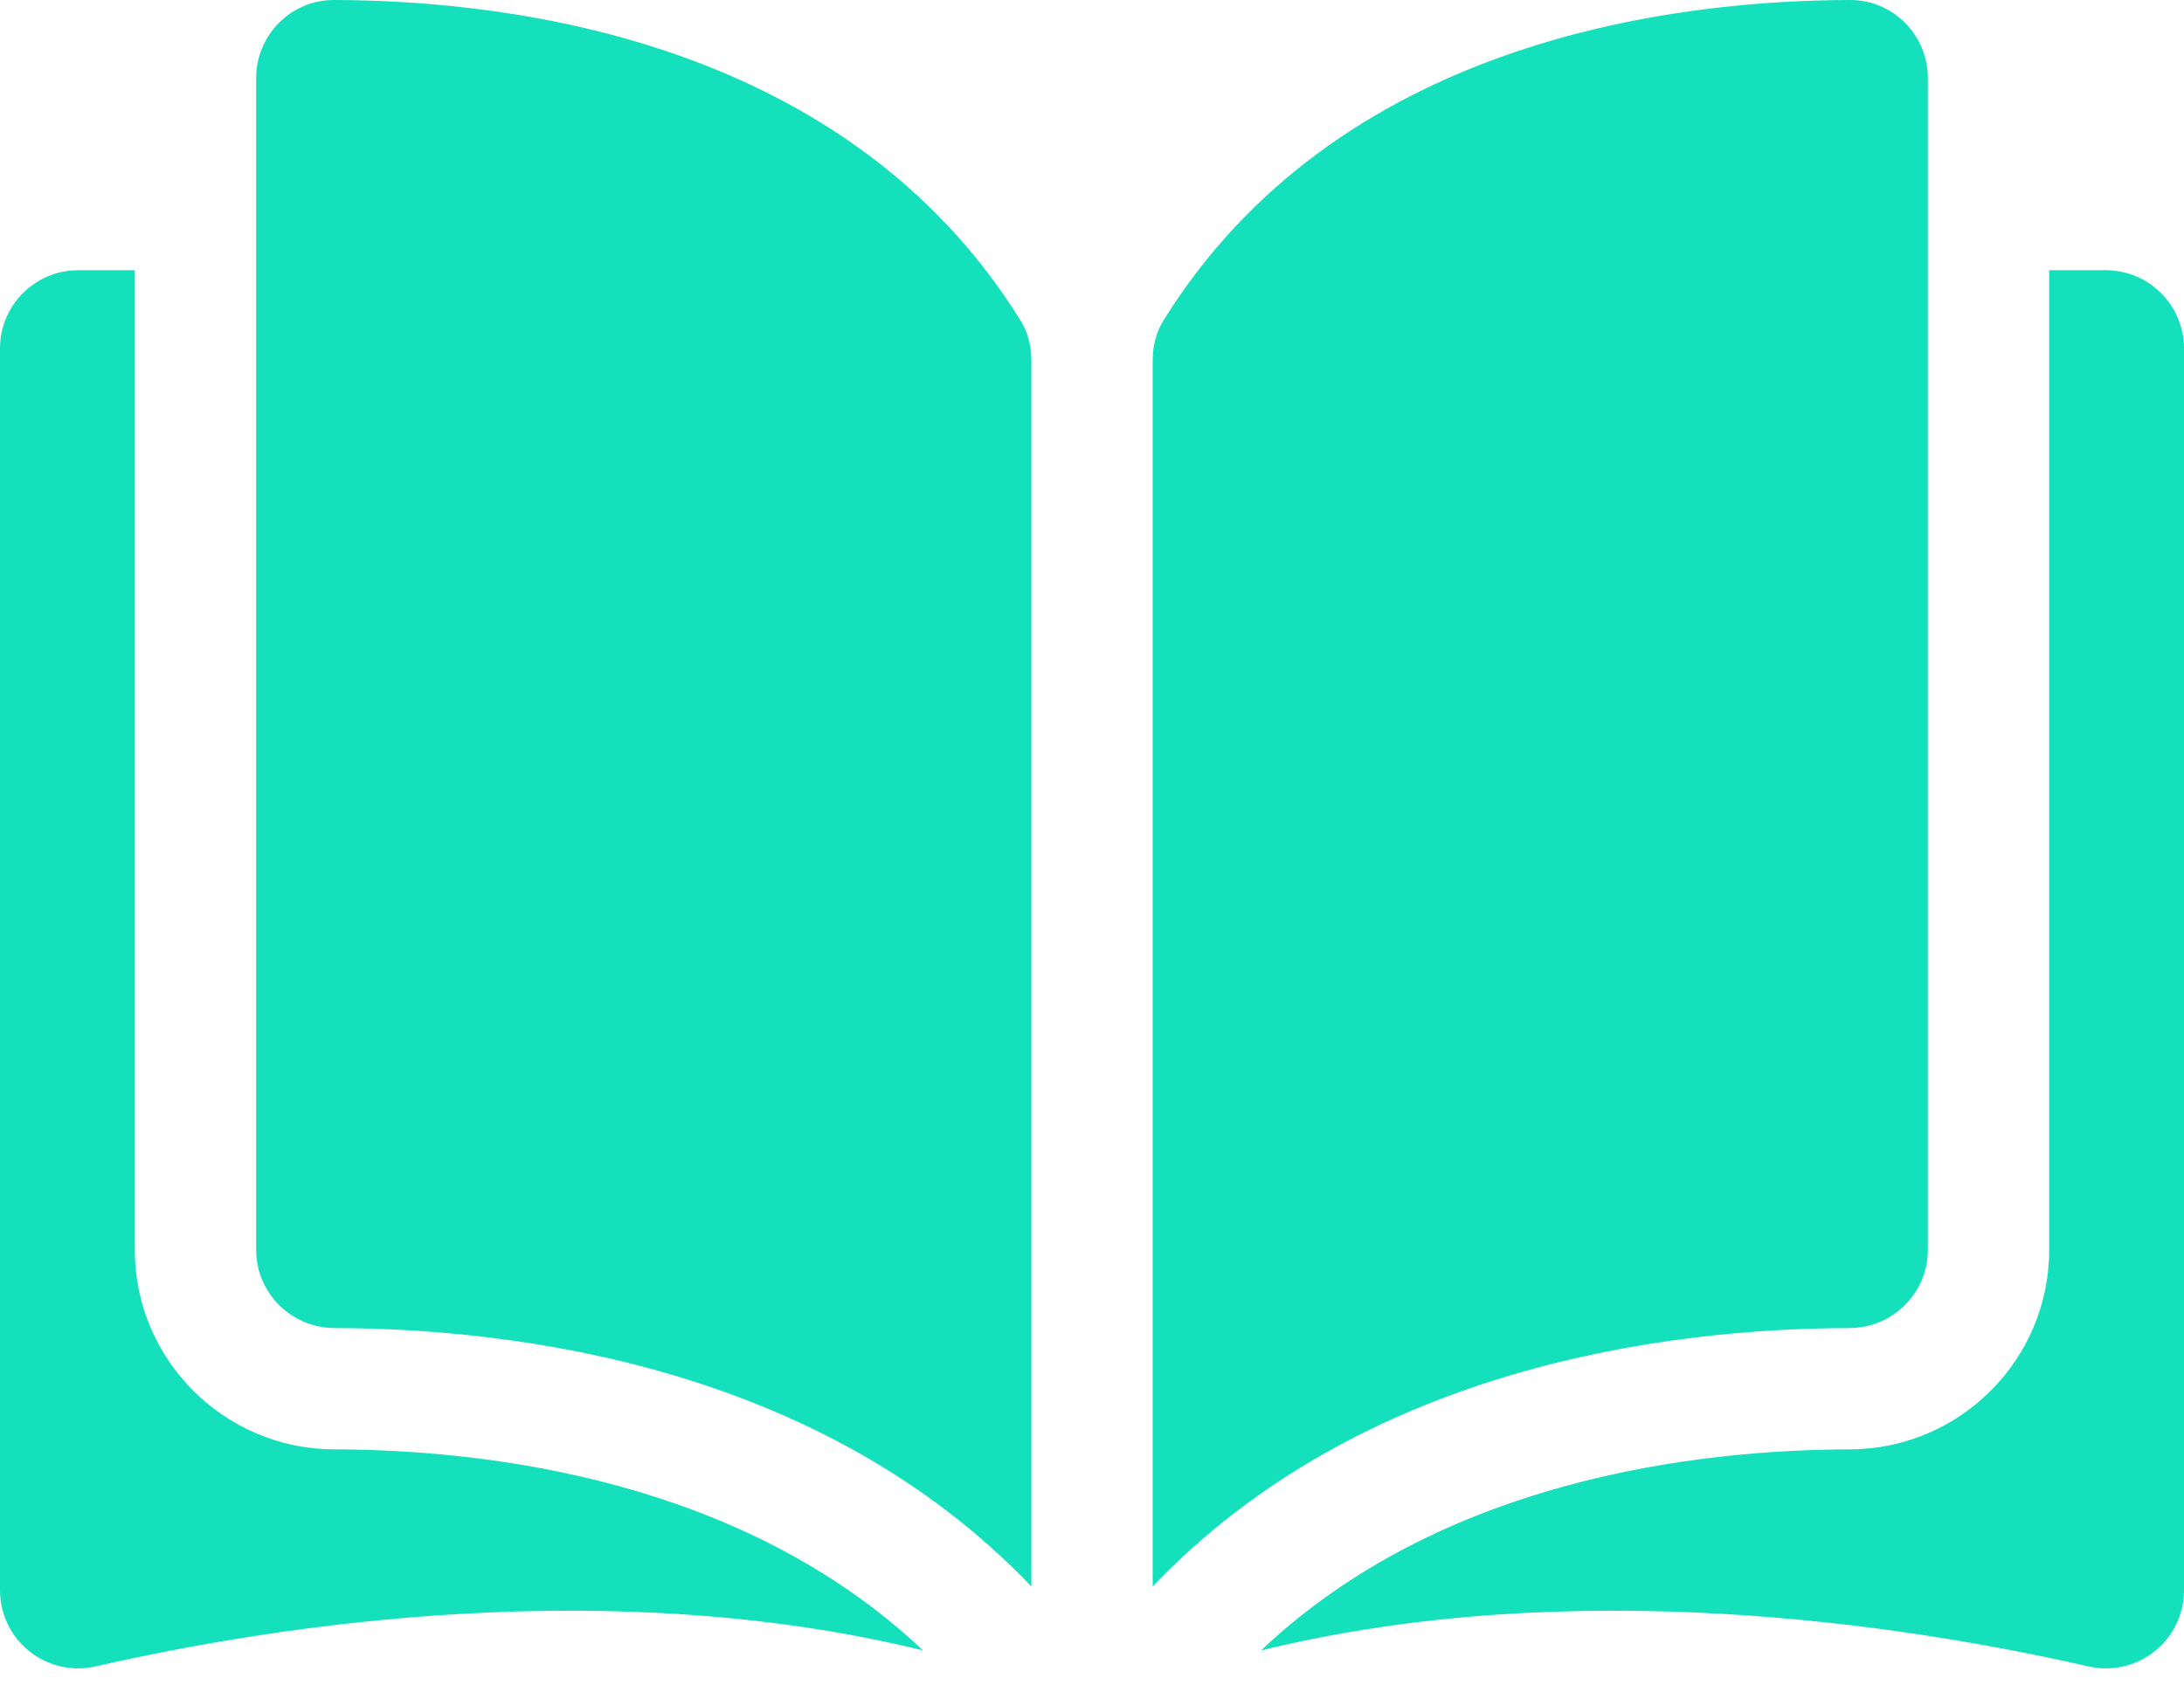 <svg width="70" height="54" viewBox="0 0 70 54" fill="none" xmlns="http://www.w3.org/2000/svg">
<path d="M10.708 0C10.706 0 10.704 0 10.702 0C10.04 0 9.417 0.258 8.947 0.727C8.472 1.202 8.21 1.833 8.21 2.505V40.066C8.21 41.443 9.335 42.567 10.718 42.57C16.548 42.584 26.317 43.799 33.056 50.852V11.543C33.056 11.076 32.936 10.637 32.711 10.274C27.18 1.367 16.552 0.014 10.708 0Z" fill="#14E0BC"/>
<path d="M61.79 40.066V2.505C61.79 1.833 61.529 1.201 61.053 0.727C60.583 0.258 59.96 0 59.298 0C59.296 0 59.294 0 59.292 0C53.449 0.014 42.82 1.367 37.289 10.274C37.064 10.637 36.945 11.076 36.945 11.543V50.851C43.684 43.799 53.452 42.584 59.283 42.57C60.666 42.566 61.79 41.443 61.79 40.066Z" fill="#14E0BC"/>
<path d="M67.496 8.662H65.679V40.066C65.679 43.583 62.814 46.45 59.292 46.459C54.346 46.471 46.192 47.438 40.417 52.904C50.405 50.458 60.934 52.048 66.935 53.416C67.684 53.586 68.458 53.41 69.059 52.931C69.657 52.454 70 51.741 70 50.975V11.167C70 9.786 68.876 8.662 67.496 8.662Z" fill="#14E0BC"/>
<path d="M4.321 40.066V8.662H2.504C1.124 8.662 0 9.786 0 11.167V50.974C0 51.74 0.343 52.453 0.941 52.931C1.541 53.409 2.315 53.586 3.065 53.415C9.066 52.047 19.595 50.458 29.583 52.903C23.808 47.438 15.654 46.471 10.708 46.459C7.186 46.45 4.321 43.583 4.321 40.066Z" fill="#14E0BC"/>
</svg>
